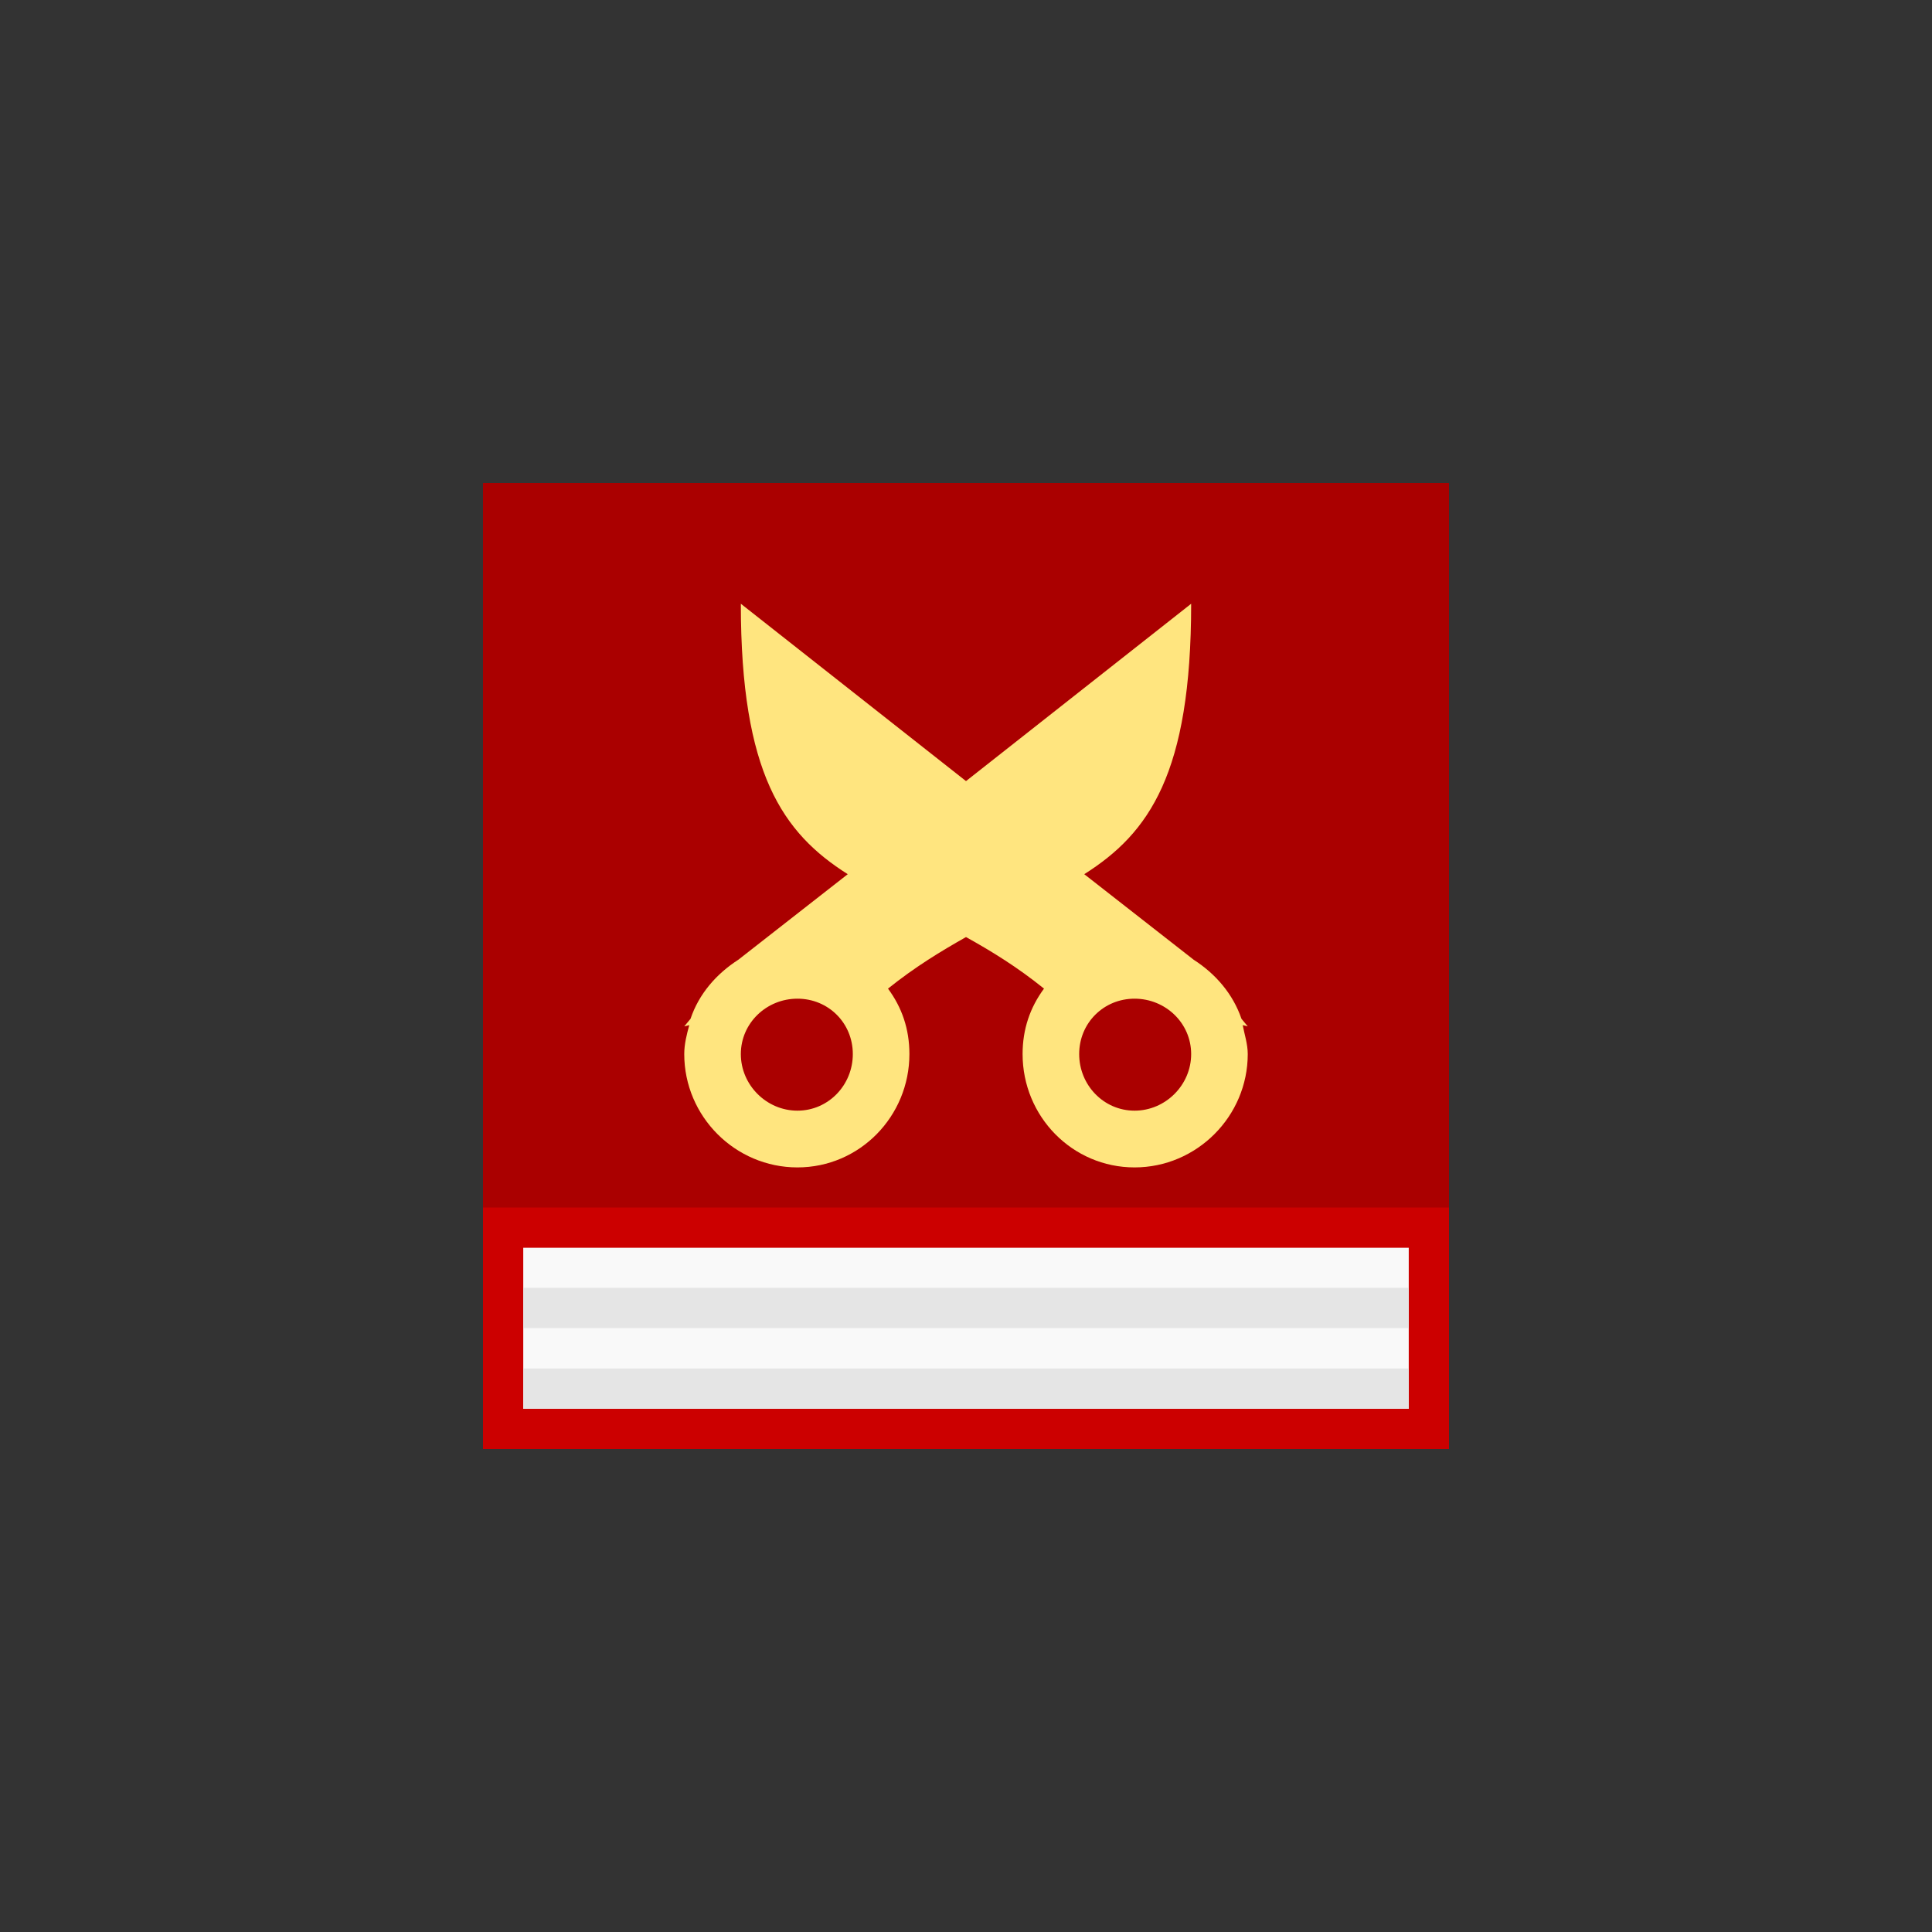 <!-- color: #474747 -->
<svg xmlns="http://www.w3.org/2000/svg" xmlns:xlink="http://www.w3.org/1999/xlink" width="48px" height="48px" viewBox="0 0 48 48" version="1.1">
<rect x="0" y="0" width="48" height="48" fill="#333333" stroke="none"/>
<g id="surface1">
<path style=" stroke:none;fill-rule:evenodd;fill:rgb(80%,0%,0%);fill-opacity:1;" d="M 12 12 C 12 20.078 12 28.898 12 36 L 36 36 C 36 12 36 21.758 36 12 M 12 12 "/>
<path style=" stroke:none;fill-rule:evenodd;fill:rgb(97.647%,97.647%,97.647%);fill-opacity:1;" d="M 13 31 C 13 32.348 13 33.816 13 35 L 35 35 C 35 31 35 32.625 35 31 M 13 31 "/>
<path style=" stroke:none;fill-rule:evenodd;fill:rgb(100%,89.804%,49.804%);fill-opacity:1;" d="M 15.621 13.426 C 15.621 18.809 15.621 24.691 15.621 29.426 L 32.375 29.426 C 32.375 13.426 32.375 19.926 32.375 13.426 M 15.621 13.426 "/>
<path style=" stroke:none;fill-rule:evenodd;fill:rgb(66.667%,0%,0%);fill-opacity:1;" d="M 12 12 L 12 30 L 36 30 L 36 12 M 18.406 15 L 24 19.406 L 29.594 15 C 29.594 19.215 28.551 20.699 26.938 21.719 L 29.656 23.844 C 30.203 24.195 30.633 24.695 30.844 25.312 L 31 25.5 L 30.875 25.469 C 30.918 25.699 31 25.938 31 26.188 C 31 27.734 29.734 29.004 28.188 29.004 C 26.641 29.004 25.406 27.738 25.406 26.188 C 25.406 25.566 25.594 25.027 25.938 24.562 C 25.266 24.02 24.633 23.633 24 23.281 C 23.371 23.637 22.738 24.02 22.062 24.562 C 22.406 25.027 22.594 25.562 22.594 26.188 C 22.594 27.734 21.359 29.004 19.812 29.004 C 18.266 29.004 17 27.738 17 26.188 C 17 25.938 17.062 25.699 17.125 25.469 L 17 25.5 L 17.156 25.312 C 17.363 24.695 17.797 24.195 18.344 23.844 L 21.062 21.719 C 19.449 20.699 18.406 19.215 18.406 15 M 19.812 24.812 C 19.043 24.812 18.406 25.418 18.406 26.188 C 18.406 26.957 19.043 27.594 19.812 27.594 C 20.582 27.594 21.188 26.957 21.188 26.188 C 21.188 25.418 20.582 24.812 19.812 24.812 M 28.188 24.812 C 27.418 24.812 26.812 25.418 26.812 26.188 C 26.812 26.957 27.418 27.594 28.188 27.594 C 28.957 27.594 29.594 26.957 29.594 26.188 C 29.594 25.418 28.957 24.812 28.188 24.812 M 28.188 24.812 "/>
<path style=" stroke:none;fill-rule:evenodd;fill:rgb(89.804%,89.804%,89.804%);fill-opacity:1;" d="M 13 31.996 C 13 32.332 13 32.703 13 32.996 L 35 32.996 C 35 31.996 35 32.398 35 31.996 M 13 31.996 "/>
<path style=" stroke:none;fill-rule:evenodd;fill:rgb(89.804%,89.804%,89.804%);fill-opacity:1;" d="M 13 34 C 13 34.34 13 34.707 13 35 L 35 35 C 35 34 35 34.406 35 34 M 13 34 "/>
</g>
</svg>
